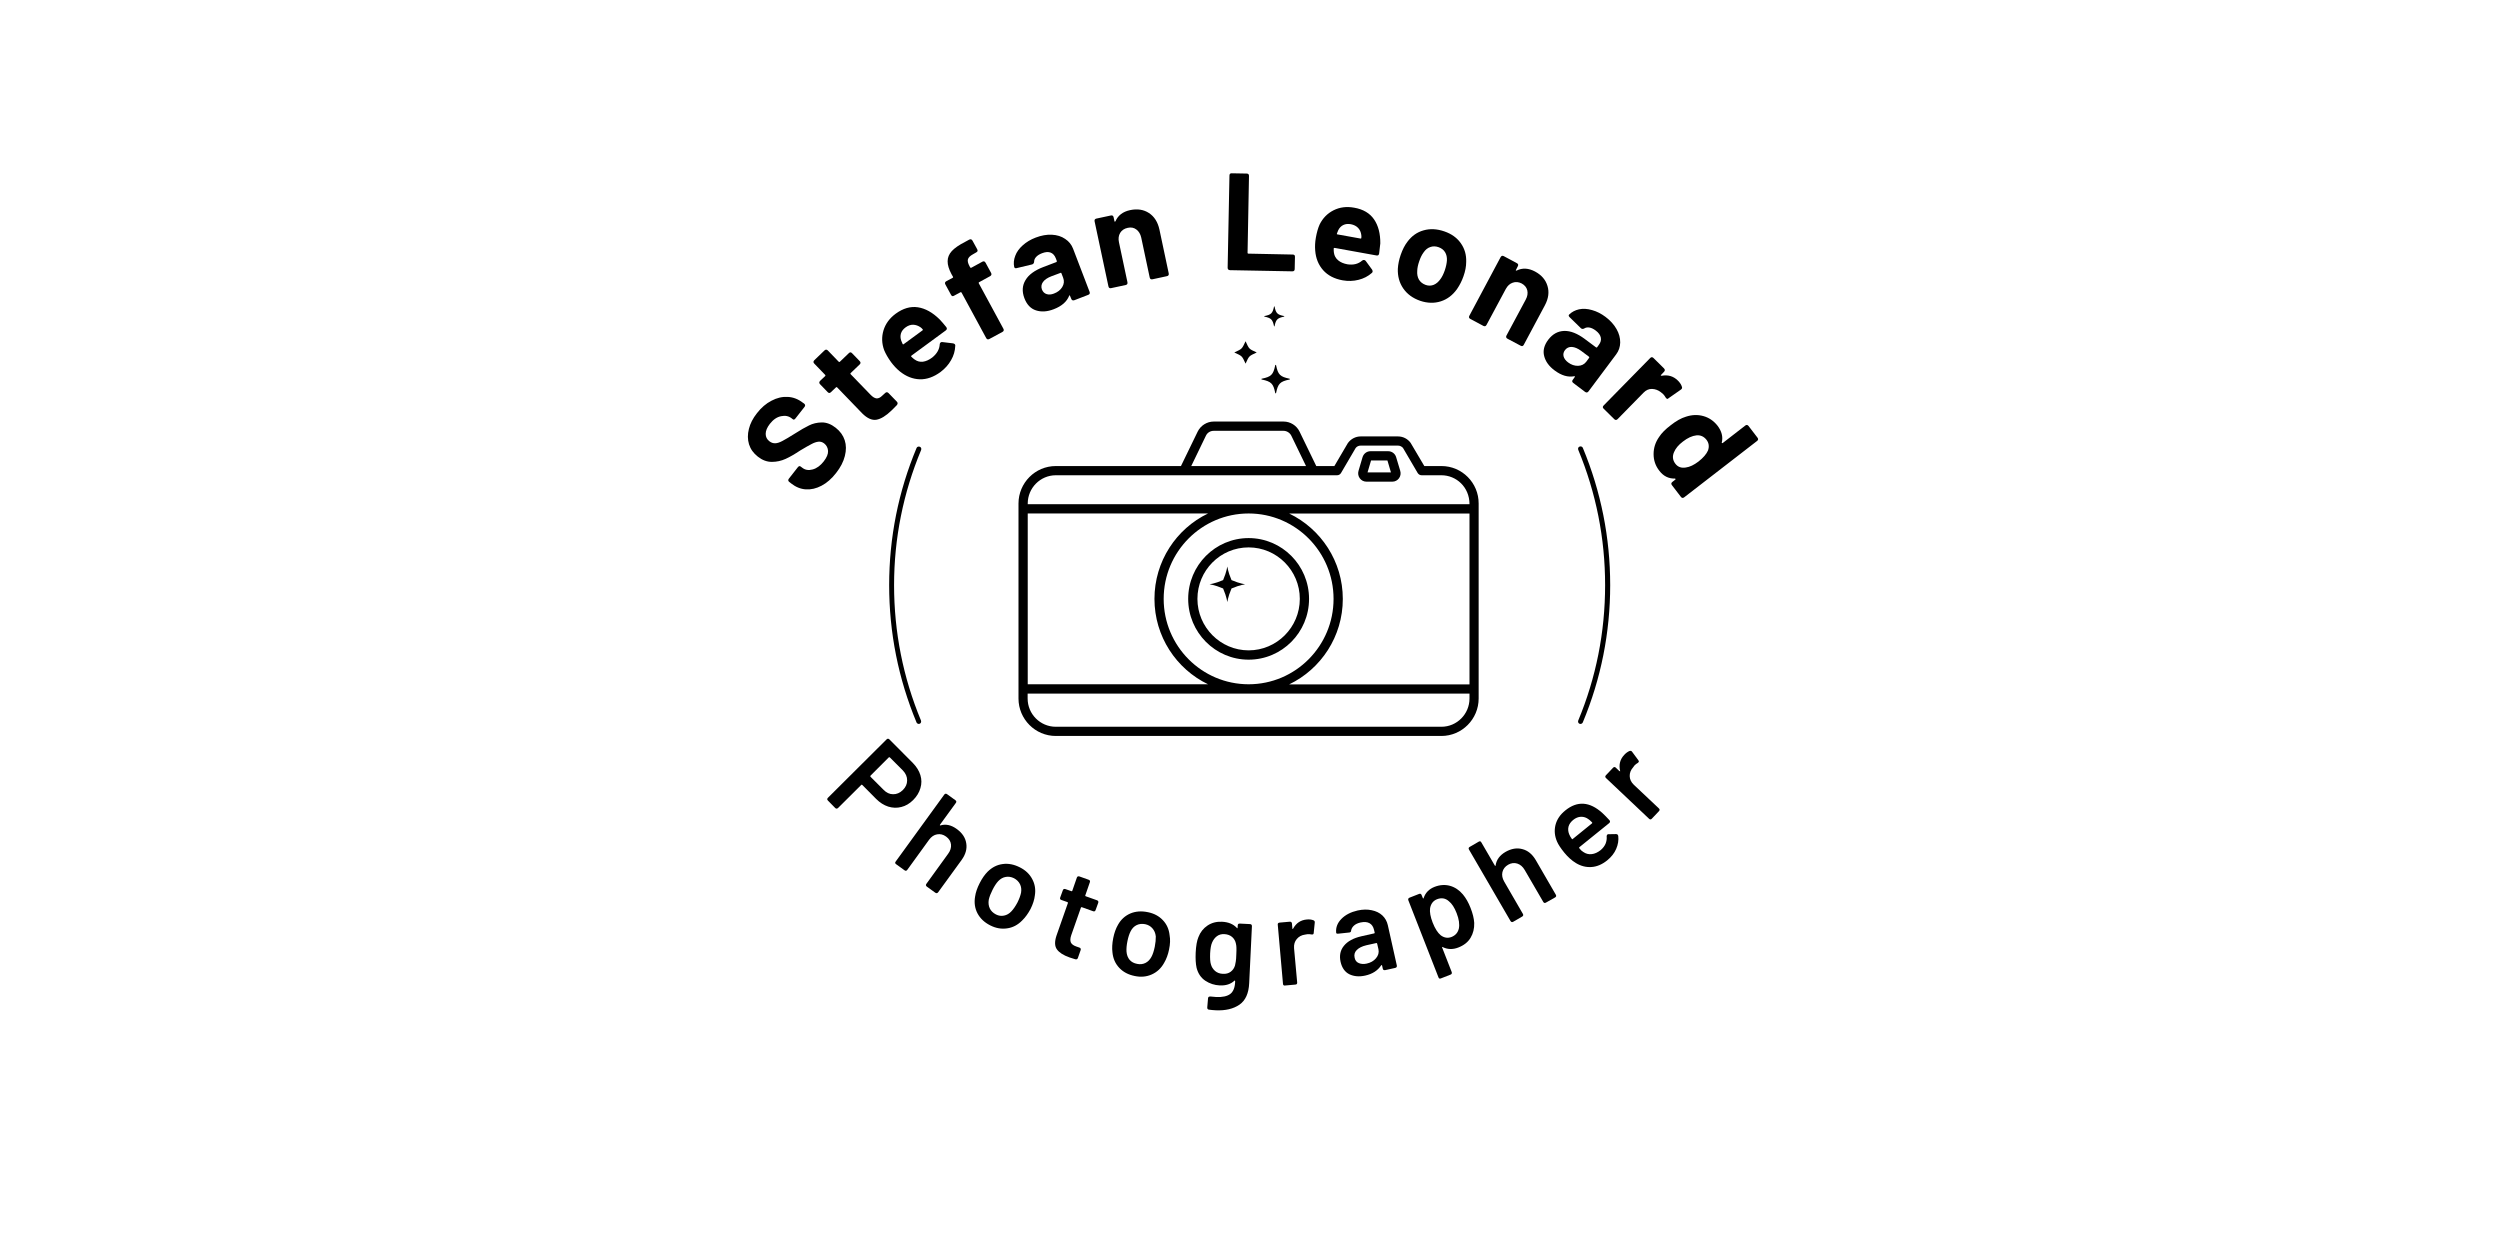 <?xml version="1.0" encoding="UTF-8"?><svg xmlns="http://www.w3.org/2000/svg" xmlns:xlink="http://www.w3.org/1999/xlink" contentScriptType="text/ecmascript" width="300" zoomAndPan="magnify" contentStyleType="text/css" viewBox="0 0 300 150" height="150" preserveAspectRatio="xMidYMid meet" version="1.0"><defs><g><g id="glyph-0-0"/><g id="glyph-0-1"><path d="M 3.156 -3.812 C 2.625 -3.125 2.039 -2.613 1.406 -2.281 C 0.77 -1.945 0.141 -1.801 -0.484 -1.844 C -1.109 -1.883 -1.695 -2.125 -2.25 -2.562 L -2.469 -2.734 C -2.613 -2.848 -2.629 -2.977 -2.516 -3.125 L -1.438 -4.5 C -1.32 -4.645 -1.207 -4.672 -1.094 -4.578 L -0.906 -4.438 C -0.562 -4.164 -0.145 -4.098 0.344 -4.234 C 0.832 -4.367 1.273 -4.691 1.672 -5.203 C 2.035 -5.672 2.207 -6.086 2.188 -6.453 C 2.164 -6.828 2.008 -7.129 1.719 -7.359 C 1.5 -7.523 1.266 -7.594 1.016 -7.562 C 0.766 -7.531 0.492 -7.438 0.203 -7.281 C -0.086 -7.133 -0.535 -6.879 -1.141 -6.516 C -1.797 -6.078 -2.383 -5.738 -2.906 -5.5 C -3.438 -5.258 -3.988 -5.141 -4.562 -5.141 C -5.145 -5.141 -5.703 -5.348 -6.234 -5.766 C -6.766 -6.18 -7.117 -6.676 -7.297 -7.25 C -7.473 -7.832 -7.477 -8.445 -7.312 -9.094 C -7.156 -9.738 -6.832 -10.367 -6.344 -10.984 C -5.832 -11.648 -5.25 -12.148 -4.594 -12.484 C -3.945 -12.828 -3.297 -12.977 -2.641 -12.938 C -1.992 -12.906 -1.391 -12.672 -0.828 -12.234 L -0.688 -12.141 C -0.539 -12.016 -0.523 -11.879 -0.641 -11.734 L -1.719 -10.359 C -1.832 -10.211 -1.938 -10.176 -2.031 -10.25 L -2.172 -10.359 C -2.523 -10.641 -2.945 -10.727 -3.438 -10.625 C -3.938 -10.531 -4.391 -10.223 -4.797 -9.703 C -5.129 -9.273 -5.297 -8.875 -5.297 -8.5 C -5.297 -8.133 -5.145 -7.836 -4.844 -7.609 C -4.625 -7.441 -4.391 -7.363 -4.141 -7.375 C -3.898 -7.383 -3.613 -7.477 -3.281 -7.656 C -2.945 -7.832 -2.461 -8.117 -1.828 -8.516 C -1.129 -8.961 -0.551 -9.297 -0.094 -9.516 C 0.352 -9.742 0.859 -9.863 1.422 -9.875 C 1.992 -9.883 2.555 -9.672 3.109 -9.234 C 3.641 -8.816 4 -8.316 4.188 -7.734 C 4.375 -7.16 4.379 -6.531 4.203 -5.844 C 4.035 -5.164 3.688 -4.488 3.156 -3.812 Z M 3.156 -3.812 "/></g><g id="glyph-1-0"/><g id="glyph-1-1"><path d="M -0.672 -8.984 C -0.547 -8.848 -0.547 -8.719 -0.672 -8.594 L -1.766 -7.547 C -1.805 -7.504 -1.805 -7.461 -1.766 -7.422 L 0.625 -4.953 C 0.875 -4.691 1.109 -4.547 1.328 -4.516 C 1.555 -4.492 1.789 -4.602 2.031 -4.844 L 2.375 -5.156 C 2.508 -5.289 2.645 -5.289 2.781 -5.156 L 3.781 -4.125 C 3.906 -4 3.906 -3.859 3.781 -3.703 C 3.488 -3.41 3.273 -3.195 3.141 -3.062 C 2.473 -2.414 1.867 -2.047 1.328 -1.953 C 0.797 -1.867 0.234 -2.117 -0.359 -2.703 L -3.391 -5.844 C -3.43 -5.883 -3.473 -5.883 -3.516 -5.844 L -4.125 -5.266 C -4.258 -5.129 -4.391 -5.129 -4.516 -5.266 L -5.438 -6.219 C -5.562 -6.352 -5.555 -6.488 -5.422 -6.625 L -4.812 -7.203 C -4.77 -7.242 -4.773 -7.289 -4.828 -7.344 L -6.125 -8.688 C -6.258 -8.82 -6.258 -8.957 -6.125 -9.094 L -4.906 -10.266 C -4.77 -10.398 -4.633 -10.398 -4.5 -10.266 L -3.203 -8.922 C -3.148 -8.867 -3.102 -8.863 -3.062 -8.906 L -1.969 -9.953 C -1.844 -10.078 -1.719 -10.07 -1.594 -9.938 Z M -0.672 -8.984 "/></g><g id="glyph-2-0"/><g id="glyph-2-1"><path d="M 2.922 -4.438 C 3.492 -4.895 3.797 -5.43 3.828 -6.047 C 3.836 -6.141 3.875 -6.207 3.938 -6.25 C 3.988 -6.289 4.051 -6.305 4.125 -6.297 L 5.422 -6.141 C 5.523 -6.117 5.598 -6.082 5.641 -6.031 C 5.691 -5.969 5.707 -5.898 5.688 -5.828 C 5.664 -5.234 5.5 -4.664 5.188 -4.125 C 4.883 -3.582 4.461 -3.109 3.922 -2.703 C 3.098 -2.098 2.266 -1.805 1.422 -1.828 C 0.578 -1.859 -0.211 -2.172 -0.953 -2.766 C -1.336 -3.078 -1.691 -3.453 -2.016 -3.891 C -2.391 -4.41 -2.664 -4.891 -2.844 -5.328 C -3.133 -6.117 -3.16 -6.91 -2.922 -7.703 C -2.68 -8.492 -2.191 -9.16 -1.453 -9.703 C -0.566 -10.348 0.316 -10.602 1.203 -10.469 C 2.098 -10.332 2.969 -9.848 3.812 -9.016 C 4.062 -8.754 4.328 -8.445 4.609 -8.094 C 4.723 -7.938 4.703 -7.801 4.547 -7.688 L 0.438 -4.672 C 0.383 -4.629 0.375 -4.586 0.406 -4.547 C 0.582 -4.379 0.719 -4.266 0.812 -4.203 C 1.113 -3.984 1.445 -3.895 1.812 -3.938 C 2.176 -3.988 2.547 -4.156 2.922 -4.438 Z M -0.266 -8.062 C -0.555 -7.852 -0.742 -7.609 -0.828 -7.328 C -0.91 -7.047 -0.898 -6.758 -0.797 -6.469 C -0.711 -6.258 -0.656 -6.125 -0.625 -6.062 C -0.602 -6.008 -0.566 -6 -0.516 -6.031 L 1.766 -7.703 C 1.805 -7.734 1.816 -7.766 1.797 -7.797 C 1.723 -7.898 1.633 -7.988 1.531 -8.062 C 1.25 -8.258 0.953 -8.363 0.641 -8.375 C 0.336 -8.383 0.035 -8.281 -0.266 -8.062 Z M -0.266 -8.062 "/></g><g id="glyph-3-0"/><g id="glyph-3-1"><path d="M 0.875 -10.203 C 1.039 -10.297 1.172 -10.258 1.266 -10.094 L 1.938 -8.859 C 2.02 -8.691 1.977 -8.562 1.812 -8.469 L 0.5 -7.75 C 0.438 -7.719 0.422 -7.676 0.453 -7.625 L 3.406 -2.172 C 3.5 -2.004 3.461 -1.875 3.297 -1.781 L 1.734 -0.938 C 1.566 -0.844 1.438 -0.879 1.344 -1.047 L -1.609 -6.5 C -1.641 -6.551 -1.68 -6.566 -1.734 -6.547 L -2.516 -6.125 C -2.672 -6.031 -2.789 -6.066 -2.875 -6.234 L -3.547 -7.469 C -3.641 -7.633 -3.609 -7.766 -3.453 -7.859 L -2.672 -8.281 C -2.617 -8.301 -2.609 -8.344 -2.641 -8.406 L -2.812 -8.703 C -3.133 -9.305 -3.289 -9.828 -3.281 -10.266 C -3.281 -10.711 -3.113 -11.117 -2.781 -11.484 C -2.445 -11.848 -1.91 -12.219 -1.172 -12.594 L -0.688 -12.859 C -0.52 -12.941 -0.391 -12.898 -0.297 -12.734 L 0.266 -11.703 C 0.359 -11.535 0.32 -11.41 0.156 -11.328 L -0.25 -11.094 C -0.594 -10.906 -0.789 -10.707 -0.844 -10.5 C -0.906 -10.301 -0.844 -10.023 -0.656 -9.672 L -0.578 -9.531 C -0.547 -9.469 -0.5 -9.453 -0.438 -9.484 Z M 0.875 -10.203 "/></g><g id="glyph-4-0"/><g id="glyph-4-1"><path d="M 0.922 -9.625 C 1.598 -9.883 2.242 -10 2.859 -9.969 C 3.484 -9.938 4.016 -9.77 4.453 -9.469 C 4.898 -9.176 5.219 -8.785 5.406 -8.297 L 7.391 -3.109 C 7.453 -2.93 7.395 -2.812 7.219 -2.75 L 5.562 -2.109 C 5.375 -2.047 5.25 -2.102 5.188 -2.281 L 5.031 -2.656 C 5.02 -2.695 5.004 -2.711 4.984 -2.703 C 4.973 -2.703 4.957 -2.68 4.938 -2.641 C 4.656 -1.93 4.039 -1.395 3.094 -1.031 C 2.312 -0.727 1.598 -0.68 0.953 -0.891 C 0.316 -1.098 -0.145 -1.586 -0.438 -2.359 C -0.738 -3.16 -0.691 -3.883 -0.297 -4.531 C 0.086 -5.176 0.801 -5.695 1.844 -6.094 L 3.406 -6.688 C 3.457 -6.719 3.473 -6.766 3.453 -6.828 L 3.328 -7.156 C 3.191 -7.5 2.984 -7.723 2.703 -7.828 C 2.43 -7.93 2.094 -7.906 1.688 -7.75 C 1.383 -7.633 1.148 -7.488 0.984 -7.312 C 0.816 -7.133 0.734 -6.941 0.734 -6.734 C 0.723 -6.566 0.645 -6.457 0.5 -6.406 L -1.328 -5.969 C -1.398 -5.945 -1.469 -5.941 -1.531 -5.953 C -1.594 -5.973 -1.633 -6.02 -1.656 -6.094 C -1.75 -6.531 -1.707 -6.977 -1.531 -7.438 C -1.363 -7.895 -1.062 -8.316 -0.625 -8.703 C -0.195 -9.086 0.316 -9.395 0.922 -9.625 Z M 3.109 -2.906 C 3.555 -3.07 3.891 -3.332 4.109 -3.688 C 4.328 -4.051 4.363 -4.422 4.219 -4.797 L 4.016 -5.328 C 3.992 -5.398 3.957 -5.422 3.906 -5.391 L 2.812 -4.984 C 2.344 -4.805 2.004 -4.578 1.797 -4.297 C 1.598 -4.016 1.555 -3.711 1.672 -3.391 C 1.785 -3.109 1.973 -2.926 2.234 -2.844 C 2.492 -2.758 2.785 -2.781 3.109 -2.906 Z M 3.109 -2.906 "/></g><g id="glyph-5-0"/><g id="glyph-5-1"><path d="M 3.375 -9.594 C 4.25 -9.781 5.004 -9.664 5.641 -9.25 C 6.285 -8.832 6.707 -8.164 6.906 -7.25 L 8.016 -2.016 C 8.055 -1.828 7.988 -1.711 7.812 -1.672 L 6.078 -1.297 C 5.891 -1.254 5.773 -1.328 5.734 -1.516 L 4.719 -6.297 C 4.625 -6.723 4.43 -7.047 4.141 -7.266 C 3.848 -7.492 3.5 -7.562 3.094 -7.469 C 2.688 -7.383 2.383 -7.18 2.188 -6.859 C 2 -6.535 1.953 -6.16 2.047 -5.734 L 3.062 -0.953 C 3.102 -0.766 3.035 -0.648 2.859 -0.609 L 1.109 -0.234 C 0.93 -0.191 0.82 -0.266 0.781 -0.453 L -0.875 -8.234 C -0.914 -8.422 -0.848 -8.535 -0.672 -8.578 L 1.078 -8.953 C 1.254 -8.992 1.363 -8.922 1.406 -8.734 L 1.5 -8.297 C 1.508 -8.242 1.523 -8.211 1.547 -8.203 C 1.566 -8.203 1.594 -8.219 1.625 -8.25 C 1.926 -8.957 2.508 -9.406 3.375 -9.594 Z M 3.375 -9.594 "/></g><g id="glyph-6-0"/><g id="glyph-6-1"><path d="M 1.297 0.031 C 1.109 0.02 1.016 -0.078 1.016 -0.266 L 1.234 -11.328 C 1.234 -11.516 1.328 -11.602 1.516 -11.594 L 3.297 -11.562 C 3.484 -11.562 3.578 -11.469 3.578 -11.281 L 3.406 -2.047 C 3.406 -1.984 3.438 -1.953 3.5 -1.953 L 8.828 -1.844 C 9.016 -1.844 9.102 -1.75 9.094 -1.562 L 9.062 -0.109 C 9.062 0.078 8.969 0.172 8.781 0.172 Z M 1.297 0.031 "/></g><g id="glyph-7-0"/><g id="glyph-7-1"><path d="M 5.234 -0.938 C 5.953 -0.832 6.539 -0.984 7 -1.391 C 7.094 -1.453 7.176 -1.473 7.25 -1.453 C 7.312 -1.441 7.367 -1.406 7.422 -1.344 L 8.188 -0.297 C 8.238 -0.203 8.258 -0.125 8.25 -0.062 C 8.238 0.008 8.203 0.066 8.141 0.109 C 7.691 0.504 7.164 0.773 6.562 0.922 C 5.957 1.078 5.32 1.098 4.656 0.984 C 3.656 0.805 2.875 0.398 2.312 -0.234 C 1.75 -0.867 1.43 -1.656 1.359 -2.594 C 1.316 -3.082 1.344 -3.598 1.438 -4.141 C 1.551 -4.773 1.703 -5.301 1.891 -5.719 C 2.266 -6.477 2.82 -7.047 3.562 -7.422 C 4.312 -7.797 5.133 -7.898 6.031 -7.734 C 7.113 -7.547 7.91 -7.078 8.422 -6.328 C 8.93 -5.586 9.18 -4.629 9.172 -3.453 C 9.141 -3.086 9.094 -2.68 9.031 -2.234 C 9 -2.047 8.895 -1.969 8.719 -2 L 3.703 -2.906 C 3.629 -2.914 3.586 -2.895 3.578 -2.844 C 3.578 -2.602 3.586 -2.426 3.609 -2.312 C 3.66 -1.957 3.828 -1.66 4.109 -1.422 C 4.398 -1.18 4.773 -1.02 5.234 -0.938 Z M 5.641 -5.75 C 5.297 -5.812 4.992 -5.781 4.734 -5.656 C 4.473 -5.531 4.27 -5.32 4.125 -5.031 C 4.039 -4.832 3.988 -4.703 3.969 -4.641 C 3.938 -4.578 3.953 -4.539 4.016 -4.531 L 6.797 -4.031 C 6.848 -4.02 6.879 -4.035 6.891 -4.078 C 6.91 -4.203 6.91 -4.328 6.891 -4.453 C 6.848 -4.797 6.723 -5.078 6.516 -5.297 C 6.305 -5.523 6.016 -5.676 5.641 -5.75 Z M 5.641 -5.75 "/></g><g id="glyph-8-0"/><g id="glyph-8-1"><path d="M 4.359 1.672 C 3.461 1.359 2.781 0.859 2.312 0.172 C 1.852 -0.504 1.641 -1.285 1.672 -2.172 C 1.703 -2.711 1.816 -3.27 2.016 -3.844 C 2.234 -4.477 2.504 -5.004 2.828 -5.422 C 3.336 -6.109 3.977 -6.562 4.75 -6.781 C 5.531 -7.008 6.367 -6.969 7.266 -6.656 C 8.117 -6.363 8.773 -5.891 9.234 -5.234 C 9.691 -4.586 9.906 -3.844 9.875 -3 C 9.875 -2.457 9.766 -1.879 9.547 -1.266 C 9.359 -0.723 9.102 -0.219 8.781 0.25 C 8.258 0.988 7.609 1.484 6.828 1.734 C 6.047 1.984 5.223 1.961 4.359 1.672 Z M 5.016 -0.234 C 5.348 -0.117 5.672 -0.125 5.984 -0.25 C 6.297 -0.383 6.566 -0.617 6.797 -0.953 C 6.984 -1.203 7.156 -1.551 7.312 -2 C 7.457 -2.438 7.539 -2.828 7.562 -3.172 C 7.582 -3.555 7.508 -3.883 7.344 -4.156 C 7.176 -4.438 6.914 -4.641 6.562 -4.766 C 6.207 -4.891 5.875 -4.895 5.562 -4.781 C 5.25 -4.676 4.984 -4.461 4.766 -4.141 C 4.555 -3.859 4.379 -3.5 4.234 -3.062 C 4.086 -2.633 4.008 -2.254 4 -1.922 C 3.969 -1.523 4.035 -1.176 4.203 -0.875 C 4.379 -0.582 4.648 -0.367 5.016 -0.234 Z M 5.016 -0.234 "/></g><g id="glyph-9-0"/><g id="glyph-9-1"><path d="M 8.766 -5.156 C 9.547 -4.738 10.047 -4.16 10.266 -3.422 C 10.492 -2.691 10.391 -1.914 9.953 -1.094 L 7.422 3.641 C 7.336 3.805 7.211 3.844 7.047 3.75 L 5.484 2.922 C 5.305 2.828 5.258 2.695 5.344 2.531 L 7.656 -1.781 C 7.863 -2.164 7.926 -2.535 7.844 -2.891 C 7.758 -3.242 7.535 -3.52 7.172 -3.719 C 6.805 -3.906 6.445 -3.938 6.094 -3.812 C 5.75 -3.695 5.473 -3.445 5.266 -3.062 L 2.953 1.25 C 2.867 1.414 2.742 1.457 2.578 1.375 L 1 0.531 C 0.844 0.445 0.805 0.32 0.891 0.156 L 4.641 -6.875 C 4.734 -7.039 4.859 -7.082 5.016 -7 L 6.594 -6.156 C 6.758 -6.07 6.797 -5.945 6.703 -5.781 L 6.5 -5.375 C 6.469 -5.332 6.457 -5.301 6.469 -5.281 C 6.488 -5.258 6.52 -5.254 6.562 -5.266 C 7.25 -5.609 7.984 -5.57 8.766 -5.156 Z M 8.766 -5.156 "/></g><g id="glyph-10-0"/><g id="glyph-10-1"><path d="M 8.625 -4.375 C 9.207 -3.938 9.648 -3.445 9.953 -2.906 C 10.254 -2.375 10.398 -1.836 10.391 -1.297 C 10.379 -0.766 10.219 -0.289 9.906 0.125 L 6.578 4.578 C 6.461 4.723 6.328 4.738 6.172 4.625 L 4.766 3.562 C 4.609 3.445 4.586 3.316 4.703 3.172 L 4.938 2.844 C 4.969 2.812 4.973 2.785 4.953 2.766 C 4.941 2.754 4.914 2.75 4.875 2.75 C 4.125 2.895 3.344 2.664 2.531 2.062 C 1.852 1.562 1.43 0.984 1.266 0.328 C 1.098 -0.316 1.258 -0.969 1.75 -1.625 C 2.27 -2.312 2.91 -2.664 3.672 -2.688 C 4.43 -2.707 5.254 -2.383 6.141 -1.719 L 7.484 -0.719 C 7.535 -0.676 7.582 -0.68 7.625 -0.734 L 7.828 -1.016 C 8.047 -1.305 8.125 -1.598 8.062 -1.891 C 8 -2.191 7.797 -2.473 7.453 -2.734 C 7.191 -2.93 6.941 -3.051 6.703 -3.094 C 6.461 -3.133 6.254 -3.098 6.078 -2.984 C 5.922 -2.898 5.785 -2.91 5.672 -3.016 L 4.344 -4.312 C 4.281 -4.375 4.238 -4.43 4.219 -4.484 C 4.195 -4.547 4.211 -4.602 4.266 -4.656 C 4.586 -4.969 4.984 -5.176 5.453 -5.281 C 5.93 -5.383 6.453 -5.352 7.016 -5.188 C 7.578 -5.031 8.113 -4.758 8.625 -4.375 Z M 4.141 1.094 C 4.516 1.375 4.91 1.508 5.328 1.5 C 5.742 1.488 6.07 1.328 6.312 1.016 L 6.656 0.547 C 6.695 0.492 6.691 0.445 6.641 0.406 L 5.703 -0.297 C 5.305 -0.586 4.938 -0.742 4.594 -0.766 C 4.25 -0.785 3.973 -0.66 3.766 -0.391 C 3.586 -0.148 3.531 0.098 3.594 0.359 C 3.664 0.629 3.848 0.875 4.141 1.094 Z M 4.141 1.094 "/></g><g id="glyph-11-0"/><g id="glyph-11-1"><path d="M 9.703 -2.594 C 9.961 -2.344 10.129 -2.086 10.203 -1.828 C 10.254 -1.691 10.207 -1.578 10.062 -1.484 L 8.609 -0.469 C 8.547 -0.395 8.484 -0.367 8.422 -0.391 C 8.359 -0.41 8.301 -0.461 8.25 -0.547 C 8.156 -0.711 8.055 -0.848 7.953 -0.953 C 7.898 -1.004 7.805 -1.082 7.672 -1.188 C 7.348 -1.438 6.992 -1.566 6.609 -1.578 C 6.234 -1.586 5.895 -1.438 5.594 -1.125 L 2.484 2.047 C 2.348 2.18 2.211 2.18 2.078 2.047 L 0.812 0.797 C 0.676 0.672 0.676 0.539 0.812 0.406 L 6.391 -5.281 C 6.516 -5.414 6.645 -5.422 6.781 -5.297 L 8.047 -4.047 C 8.18 -3.91 8.188 -3.773 8.062 -3.641 L 7.703 -3.266 C 7.672 -3.234 7.656 -3.207 7.656 -3.188 C 7.664 -3.176 7.703 -3.164 7.766 -3.156 C 8.523 -3.301 9.172 -3.113 9.703 -2.594 Z M 9.703 -2.594 "/></g><g id="glyph-12-0"/><g id="glyph-12-1"><path d="M 12.656 -2.172 C 12.801 -2.285 12.93 -2.27 13.047 -2.125 L 14.125 -0.719 C 14.238 -0.57 14.223 -0.441 14.078 -0.328 L 5.328 6.438 C 5.18 6.551 5.051 6.535 4.938 6.391 L 3.859 4.984 C 3.742 4.836 3.758 4.707 3.906 4.594 L 4.266 4.312 C 4.297 4.289 4.301 4.266 4.281 4.234 C 4.27 4.203 4.25 4.188 4.219 4.188 C 3.457 4.207 2.832 3.895 2.344 3.25 C 1.883 2.664 1.656 2 1.656 1.25 C 1.656 0.508 1.875 -0.172 2.312 -0.797 C 2.613 -1.266 3.082 -1.738 3.719 -2.219 C 4.363 -2.727 4.969 -3.066 5.531 -3.234 C 6.25 -3.473 6.945 -3.5 7.625 -3.312 C 8.301 -3.125 8.867 -2.738 9.328 -2.156 C 9.828 -1.5 10 -0.832 9.844 -0.156 C 9.82 -0.125 9.828 -0.098 9.859 -0.078 C 9.891 -0.055 9.922 -0.055 9.953 -0.078 Z M 5.531 2.859 C 6 2.797 6.504 2.555 7.047 2.141 C 7.617 1.691 8 1.25 8.188 0.812 C 8.352 0.332 8.289 -0.094 8 -0.469 C 7.688 -0.863 7.289 -1.039 6.812 -1 C 6.289 -0.945 5.742 -0.695 5.172 -0.25 C 4.648 0.145 4.297 0.566 4.109 1.016 C 3.891 1.516 3.941 1.977 4.266 2.406 C 4.566 2.801 4.988 2.953 5.531 2.859 Z M 5.531 2.859 "/></g><g id="glyph-13-0"/><g id="glyph-13-1"><path d="M 11.078 -3.625 C 11.516 -3.176 11.812 -2.691 11.969 -2.172 C 12.125 -1.66 12.125 -1.145 11.969 -0.625 C 11.82 -0.102 11.531 0.375 11.094 0.812 C 10.664 1.238 10.191 1.516 9.672 1.641 C 9.16 1.773 8.641 1.758 8.109 1.594 C 7.586 1.426 7.102 1.117 6.656 0.672 L 5 -1 C 4.957 -1.051 4.914 -1.055 4.875 -1.016 L 2.094 1.75 C 1.977 1.863 1.863 1.867 1.75 1.766 L 0.875 0.875 C 0.758 0.758 0.758 0.645 0.875 0.531 L 7.906 -6.469 C 8.02 -6.582 8.133 -6.582 8.25 -6.469 Z M 7.531 -0.438 C 7.883 -0.07 8.27 0.109 8.688 0.109 C 9.113 0.117 9.504 -0.047 9.859 -0.391 C 10.203 -0.734 10.375 -1.117 10.375 -1.547 C 10.383 -1.984 10.211 -2.383 9.859 -2.75 L 8.312 -4.297 C 8.27 -4.348 8.223 -4.352 8.172 -4.312 L 5.984 -2.125 C 5.941 -2.082 5.941 -2.035 5.984 -1.984 Z M 7.531 -0.438 "/></g><g id="glyph-14-0"/><g id="glyph-14-1"><path d="M 8.219 -3.547 C 8.875 -3.078 9.254 -2.508 9.359 -1.844 C 9.473 -1.176 9.289 -0.508 8.812 0.156 L 5.984 4.047 C 5.891 4.172 5.773 4.188 5.641 4.094 L 4.641 3.375 C 4.504 3.27 4.484 3.156 4.578 3.031 L 7.188 -0.578 C 7.457 -0.941 7.57 -1.312 7.531 -1.688 C 7.488 -2.07 7.289 -2.391 6.938 -2.641 C 6.594 -2.891 6.234 -2.977 5.859 -2.906 C 5.492 -2.844 5.176 -2.629 4.906 -2.266 L 2.281 1.359 C 2.188 1.484 2.078 1.5 1.953 1.406 L 0.938 0.672 C 0.812 0.586 0.797 0.484 0.891 0.359 L 6.719 -7.672 C 6.812 -7.797 6.922 -7.816 7.047 -7.734 L 8.062 -7 C 8.188 -6.906 8.203 -6.797 8.109 -6.672 L 6.219 -4.078 C 6.195 -4.047 6.191 -4.016 6.203 -3.984 C 6.211 -3.961 6.238 -3.961 6.281 -3.984 C 6.926 -4.172 7.57 -4.023 8.219 -3.547 Z M 8.219 -3.547 "/></g><g id="glyph-15-0"/><g id="glyph-15-1"><path d="M 3.641 2 C 2.941 1.645 2.43 1.16 2.109 0.547 C 1.797 -0.055 1.703 -0.723 1.828 -1.453 C 1.898 -1.953 2.082 -2.488 2.375 -3.062 C 2.664 -3.633 2.988 -4.098 3.344 -4.453 C 3.875 -4.973 4.473 -5.273 5.141 -5.359 C 5.816 -5.453 6.508 -5.316 7.219 -4.953 C 7.883 -4.617 8.375 -4.148 8.688 -3.547 C 9.008 -2.953 9.113 -2.301 9 -1.594 C 8.945 -1.094 8.773 -0.551 8.484 0.031 C 8.191 0.582 7.852 1.047 7.469 1.422 C 6.945 1.953 6.348 2.266 5.672 2.359 C 4.992 2.461 4.316 2.344 3.641 2 Z M 4.328 0.688 C 4.648 0.852 4.973 0.898 5.297 0.828 C 5.629 0.766 5.926 0.594 6.188 0.312 C 6.426 0.062 6.664 -0.285 6.906 -0.734 C 7.125 -1.172 7.27 -1.566 7.344 -1.922 C 7.406 -2.305 7.363 -2.645 7.219 -2.938 C 7.07 -3.238 6.832 -3.477 6.5 -3.656 C 6.164 -3.82 5.832 -3.875 5.5 -3.812 C 5.176 -3.758 4.879 -3.594 4.609 -3.312 C 4.367 -3.051 4.141 -2.703 3.922 -2.266 C 3.703 -1.836 3.551 -1.441 3.469 -1.078 C 3.406 -0.691 3.445 -0.344 3.594 -0.031 C 3.738 0.27 3.984 0.508 4.328 0.688 Z M 4.328 0.688 "/></g><g id="glyph-16-0"/><g id="glyph-16-1"><path d="M 6.781 -4.422 C 6.727 -4.273 6.629 -4.227 6.484 -4.281 L 5.125 -4.766 C 5.07 -4.785 5.035 -4.766 5.016 -4.703 L 3.859 -1.406 C 3.734 -1.039 3.719 -0.75 3.812 -0.531 C 3.914 -0.32 4.133 -0.16 4.469 -0.047 L 4.828 0.078 C 4.984 0.129 5.035 0.234 4.984 0.391 L 4.656 1.328 C 4.602 1.473 4.5 1.523 4.344 1.484 L 3.656 1.266 C 2.914 1.004 2.41 0.68 2.141 0.297 C 1.867 -0.078 1.848 -0.617 2.078 -1.328 L 3.453 -5.25 C 3.473 -5.312 3.457 -5.352 3.406 -5.375 L 2.688 -5.625 C 2.531 -5.676 2.477 -5.773 2.531 -5.922 L 2.844 -6.781 C 2.895 -6.938 3 -6.988 3.156 -6.938 L 3.875 -6.688 C 3.926 -6.664 3.961 -6.68 3.984 -6.734 L 4.531 -8.312 C 4.582 -8.457 4.688 -8.504 4.844 -8.453 L 5.938 -8.062 C 6.094 -8.008 6.145 -7.91 6.094 -7.766 L 5.547 -6.188 C 5.523 -6.133 5.539 -6.098 5.594 -6.078 L 6.953 -5.594 C 7.098 -5.539 7.145 -5.438 7.094 -5.281 Z M 6.781 -4.422 "/></g><g id="glyph-17-0"/><g id="glyph-17-1"><path d="M 4.047 0.953 C 3.273 0.797 2.656 0.469 2.188 -0.031 C 1.719 -0.531 1.445 -1.148 1.375 -1.891 C 1.312 -2.391 1.344 -2.957 1.469 -3.594 C 1.594 -4.219 1.785 -4.754 2.047 -5.203 C 2.398 -5.828 2.891 -6.273 3.516 -6.547 C 4.148 -6.816 4.859 -6.867 5.641 -6.703 C 6.367 -6.555 6.961 -6.238 7.422 -5.75 C 7.891 -5.258 8.16 -4.656 8.234 -3.938 C 8.328 -3.445 8.305 -2.879 8.172 -2.234 C 8.047 -1.617 7.848 -1.082 7.578 -0.625 C 7.223 0.02 6.727 0.484 6.094 0.766 C 5.469 1.047 4.785 1.109 4.047 0.953 Z M 4.344 -0.5 C 4.695 -0.426 5.023 -0.461 5.328 -0.609 C 5.629 -0.754 5.875 -1.004 6.062 -1.359 C 6.219 -1.648 6.348 -2.047 6.453 -2.547 C 6.547 -3.023 6.586 -3.441 6.578 -3.797 C 6.535 -4.191 6.398 -4.516 6.172 -4.766 C 5.953 -5.023 5.66 -5.191 5.297 -5.266 C 4.922 -5.336 4.582 -5.301 4.281 -5.156 C 3.977 -5.008 3.738 -4.766 3.562 -4.422 C 3.395 -4.098 3.266 -3.695 3.172 -3.219 C 3.078 -2.75 3.039 -2.336 3.062 -1.984 C 3.094 -1.578 3.219 -1.242 3.438 -0.984 C 3.656 -0.734 3.957 -0.57 4.344 -0.5 Z M 4.344 -0.5 "/></g><g id="glyph-18-0"/><g id="glyph-18-1"><path d="M 5.906 -7.062 C 5.906 -7.219 5.984 -7.297 6.141 -7.297 L 7.391 -7.234 C 7.535 -7.223 7.609 -7.141 7.609 -6.984 L 7.281 -0.156 C 7.227 1.07 6.836 1.938 6.109 2.438 C 5.379 2.938 4.438 3.16 3.281 3.109 C 3.008 3.098 2.727 3.07 2.438 3.031 C 2.301 3.008 2.238 2.914 2.25 2.75 L 2.344 1.656 C 2.352 1.582 2.379 1.531 2.422 1.5 C 2.473 1.469 2.539 1.453 2.625 1.453 C 2.957 1.484 3.191 1.504 3.328 1.516 C 4.078 1.547 4.633 1.426 5 1.156 C 5.363 0.883 5.562 0.406 5.594 -0.281 L 5.594 -0.375 C 5.594 -0.414 5.582 -0.441 5.562 -0.453 C 5.539 -0.473 5.52 -0.469 5.5 -0.438 C 5.07 -0.031 4.488 0.156 3.75 0.125 C 3.113 0.094 2.535 -0.094 2.016 -0.438 C 1.492 -0.789 1.145 -1.305 0.969 -1.984 C 0.863 -2.461 0.828 -3.066 0.859 -3.797 C 0.898 -4.617 1.008 -5.242 1.188 -5.672 C 1.414 -6.266 1.781 -6.727 2.281 -7.062 C 2.781 -7.395 3.359 -7.547 4.016 -7.516 C 4.773 -7.484 5.367 -7.238 5.797 -6.781 C 5.816 -6.75 5.836 -6.734 5.859 -6.734 C 5.879 -6.742 5.891 -6.77 5.891 -6.812 Z M 5.578 -2.266 C 5.617 -2.422 5.648 -2.582 5.672 -2.75 C 5.703 -2.914 5.723 -3.191 5.734 -3.578 C 5.754 -3.953 5.758 -4.223 5.75 -4.391 C 5.75 -4.555 5.727 -4.723 5.688 -4.891 C 5.625 -5.211 5.473 -5.477 5.234 -5.688 C 4.992 -5.895 4.688 -6.008 4.312 -6.031 C 3.957 -6.051 3.656 -5.969 3.406 -5.781 C 3.156 -5.594 2.961 -5.336 2.828 -5.016 C 2.703 -4.742 2.625 -4.312 2.594 -3.719 C 2.57 -3.102 2.602 -2.664 2.688 -2.406 C 2.77 -2.094 2.938 -1.828 3.188 -1.609 C 3.438 -1.398 3.742 -1.285 4.109 -1.266 C 4.492 -1.242 4.812 -1.328 5.062 -1.516 C 5.312 -1.703 5.484 -1.953 5.578 -2.266 Z M 5.578 -2.266 "/></g><g id="glyph-19-0"/><g id="glyph-19-1"><path d="M 3.766 -8.031 C 4.055 -8.062 4.32 -8.031 4.562 -7.938 C 4.688 -7.883 4.738 -7.789 4.719 -7.656 L 4.594 -6.422 C 4.594 -6.336 4.566 -6.281 4.516 -6.25 C 4.473 -6.227 4.41 -6.223 4.328 -6.234 C 4.203 -6.266 4.039 -6.273 3.844 -6.266 C 3.727 -6.254 3.633 -6.238 3.562 -6.219 C 3.145 -6.164 2.812 -5.988 2.562 -5.688 C 2.312 -5.395 2.203 -5.031 2.234 -4.594 L 2.609 -0.469 C 2.617 -0.312 2.547 -0.227 2.391 -0.219 L 1.156 -0.109 C 1 -0.086 0.914 -0.156 0.906 -0.312 L 0.281 -7.391 C 0.258 -7.547 0.328 -7.633 0.484 -7.656 L 1.719 -7.766 C 1.875 -7.773 1.961 -7.703 1.984 -7.547 L 2.031 -6.969 C 2.031 -6.926 2.039 -6.898 2.062 -6.891 C 2.082 -6.879 2.102 -6.895 2.125 -6.938 C 2.488 -7.602 3.035 -7.969 3.766 -8.031 Z M 3.766 -8.031 "/></g><g id="glyph-20-0"/><g id="glyph-20-1"><path d="M 2.047 -8.344 C 2.66 -8.477 3.223 -8.488 3.734 -8.375 C 4.254 -8.27 4.68 -8.062 5.016 -7.75 C 5.348 -7.438 5.566 -7.047 5.672 -6.578 L 6.75 -1.75 C 6.781 -1.594 6.719 -1.492 6.562 -1.453 L 5.359 -1.188 C 5.191 -1.156 5.094 -1.219 5.062 -1.375 L 4.984 -1.734 C 4.973 -1.773 4.957 -1.797 4.938 -1.797 C 4.914 -1.797 4.895 -1.785 4.875 -1.766 C 4.457 -1.129 3.816 -0.719 2.953 -0.531 C 2.242 -0.375 1.613 -0.426 1.062 -0.688 C 0.52 -0.957 0.164 -1.457 0 -2.188 C -0.164 -2.938 -0.031 -3.578 0.406 -4.109 C 0.844 -4.648 1.539 -5.031 2.5 -5.25 L 4.031 -5.594 C 4.082 -5.602 4.102 -5.633 4.094 -5.688 L 4.016 -6.016 C 3.93 -6.391 3.754 -6.656 3.484 -6.812 C 3.211 -6.969 2.852 -7 2.406 -6.906 C 2.07 -6.832 1.805 -6.707 1.609 -6.531 C 1.422 -6.363 1.305 -6.164 1.266 -5.938 C 1.266 -5.801 1.195 -5.723 1.062 -5.703 L -0.266 -5.562 C -0.359 -5.551 -0.426 -5.555 -0.469 -5.578 C -0.508 -5.609 -0.531 -5.648 -0.531 -5.703 C -0.582 -6.305 -0.375 -6.848 0.094 -7.328 C 0.57 -7.816 1.223 -8.156 2.047 -8.344 Z M 3.125 -1.969 C 3.602 -2.07 3.977 -2.285 4.25 -2.609 C 4.531 -2.941 4.629 -3.301 4.547 -3.688 L 4.391 -4.359 C 4.379 -4.422 4.348 -4.445 4.297 -4.438 L 3.094 -4.172 C 2.57 -4.047 2.188 -3.852 1.938 -3.594 C 1.688 -3.344 1.602 -3.035 1.688 -2.672 C 1.75 -2.359 1.914 -2.145 2.188 -2.031 C 2.457 -1.914 2.77 -1.895 3.125 -1.969 Z M 3.125 -1.969 "/></g><g id="glyph-21-0"/><g id="glyph-21-1"><path d="M 4.812 -7.906 C 5.176 -7.469 5.484 -6.926 5.734 -6.281 C 5.992 -5.625 6.141 -5.023 6.172 -4.484 C 6.191 -3.816 6.047 -3.223 5.734 -2.703 C 5.422 -2.18 4.926 -1.789 4.25 -1.531 C 3.602 -1.281 2.988 -1.297 2.406 -1.578 C 2.383 -1.609 2.359 -1.613 2.328 -1.594 C 2.305 -1.582 2.305 -1.555 2.328 -1.516 L 3.469 1.406 C 3.52 1.562 3.473 1.664 3.328 1.719 L 2.172 2.172 C 2.023 2.234 1.926 2.188 1.875 2.031 L -1.734 -7.203 C -1.785 -7.348 -1.738 -7.453 -1.594 -7.516 L -0.438 -7.969 C -0.289 -8.02 -0.191 -7.973 -0.141 -7.828 L 0 -7.484 C 0.008 -7.441 0.031 -7.422 0.062 -7.422 C 0.094 -7.422 0.109 -7.441 0.109 -7.484 C 0.316 -8.109 0.75 -8.551 1.406 -8.812 C 2.051 -9.062 2.672 -9.102 3.266 -8.938 C 3.859 -8.77 4.375 -8.426 4.812 -7.906 Z M 4.328 -3.812 C 4.43 -4.32 4.344 -4.938 4.062 -5.656 C 3.801 -6.332 3.488 -6.812 3.125 -7.094 C 2.719 -7.457 2.242 -7.535 1.703 -7.328 C 1.242 -7.141 0.969 -6.781 0.875 -6.25 C 0.812 -5.801 0.914 -5.223 1.188 -4.516 C 1.469 -3.805 1.789 -3.301 2.156 -3 C 2.57 -2.695 3 -2.629 3.438 -2.797 C 3.914 -2.984 4.211 -3.32 4.328 -3.812 Z M 4.328 -3.812 "/></g><g id="glyph-22-0"/><g id="glyph-22-1"><path d="M 0.062 -8.953 C 0.77 -9.359 1.445 -9.473 2.094 -9.297 C 2.75 -9.129 3.285 -8.691 3.703 -7.984 L 6.109 -3.828 C 6.191 -3.691 6.164 -3.582 6.031 -3.5 L 4.953 -2.891 C 4.805 -2.797 4.691 -2.816 4.609 -2.953 L 2.375 -6.797 C 2.145 -7.191 1.848 -7.445 1.484 -7.562 C 1.117 -7.676 0.754 -7.629 0.391 -7.422 C 0.016 -7.203 -0.211 -6.906 -0.297 -6.531 C -0.379 -6.164 -0.305 -5.785 -0.078 -5.391 L 2.156 -1.531 C 2.238 -1.395 2.211 -1.285 2.078 -1.203 L 1 -0.578 C 0.863 -0.504 0.754 -0.535 0.672 -0.672 L -4.312 -9.25 C -4.383 -9.383 -4.352 -9.488 -4.219 -9.562 L -3.141 -10.188 C -3.004 -10.27 -2.898 -10.242 -2.828 -10.109 L -1.219 -7.344 C -1.195 -7.301 -1.172 -7.281 -1.141 -7.281 C -1.117 -7.281 -1.109 -7.301 -1.109 -7.344 C -1.016 -8.008 -0.625 -8.547 0.062 -8.953 Z M 0.062 -8.953 "/></g><g id="glyph-23-0"/><g id="glyph-23-1"><path d="M 2.531 -3.75 C 2.812 -3.988 3.008 -4.25 3.125 -4.531 C 3.238 -4.82 3.281 -5.113 3.25 -5.406 C 3.25 -5.5 3.281 -5.57 3.344 -5.625 C 3.383 -5.656 3.43 -5.664 3.484 -5.656 L 4.375 -5.672 C 4.469 -5.672 4.535 -5.645 4.578 -5.594 C 4.598 -5.562 4.617 -5.516 4.641 -5.453 C 4.703 -4.93 4.617 -4.41 4.391 -3.891 C 4.172 -3.379 3.812 -2.922 3.312 -2.516 C 2.695 -2.023 2.066 -1.758 1.422 -1.719 C 0.773 -1.676 0.148 -1.836 -0.453 -2.203 C -0.941 -2.504 -1.398 -2.914 -1.828 -3.438 C -2.266 -3.977 -2.555 -4.422 -2.703 -4.766 C -2.992 -5.43 -3.055 -6.098 -2.891 -6.766 C -2.723 -7.43 -2.328 -8.016 -1.703 -8.516 C -0.266 -9.68 1.211 -9.578 2.734 -8.203 C 2.973 -7.984 3.258 -7.691 3.594 -7.328 C 3.688 -7.203 3.672 -7.086 3.547 -6.984 L -0.031 -4.094 C -0.07 -4.051 -0.07 -4.008 -0.031 -3.969 C 0.133 -3.758 0.289 -3.613 0.438 -3.531 C 0.75 -3.312 1.086 -3.223 1.453 -3.266 C 1.816 -3.305 2.176 -3.469 2.531 -3.75 Z M -0.781 -7.359 C -1.07 -7.117 -1.254 -6.852 -1.328 -6.562 C -1.398 -6.27 -1.375 -5.969 -1.25 -5.656 C -1.176 -5.469 -1.07 -5.285 -0.938 -5.109 C -0.906 -5.047 -0.867 -5.035 -0.828 -5.078 L 1.484 -6.953 C 1.535 -6.984 1.539 -7.023 1.5 -7.078 C 1.289 -7.285 1.156 -7.406 1.094 -7.438 C 0.812 -7.656 0.504 -7.758 0.172 -7.75 C -0.16 -7.738 -0.477 -7.609 -0.781 -7.359 Z M -0.781 -7.359 "/></g><g id="glyph-24-0"/><g id="glyph-24-1"><path d="M -2.516 -8.5 C -2.316 -8.719 -2.102 -8.875 -1.875 -8.969 C -1.738 -9.008 -1.633 -8.973 -1.562 -8.859 L -0.812 -7.844 C -0.77 -7.77 -0.754 -7.711 -0.766 -7.672 C -0.785 -7.629 -0.828 -7.582 -0.891 -7.531 C -1.016 -7.469 -1.145 -7.367 -1.281 -7.234 C -1.352 -7.148 -1.41 -7.07 -1.453 -7 C -1.734 -6.688 -1.867 -6.336 -1.859 -5.953 C -1.848 -5.566 -1.688 -5.223 -1.375 -4.922 L 1.641 -2.078 C 1.754 -1.973 1.758 -1.863 1.656 -1.75 L 0.797 -0.844 C 0.691 -0.727 0.582 -0.723 0.469 -0.828 L -4.703 -5.719 C -4.816 -5.82 -4.82 -5.93 -4.719 -6.047 L -3.859 -6.953 C -3.754 -7.066 -3.645 -7.07 -3.531 -6.969 L -3.109 -6.562 C -3.078 -6.539 -3.047 -6.531 -3.016 -6.531 C -2.992 -6.539 -2.992 -6.566 -3.016 -6.609 C -3.18 -7.336 -3.016 -7.969 -2.516 -8.5 Z M -2.516 -8.5 "/></g></g><clipPath id="clip-0"><path d="M 122.086 50 L 177.586 50 L 177.586 88.418 L 122.086 88.418 Z M 122.086 50 " clip-rule="nonzero"/></clipPath><clipPath id="clip-1"><path d="M 151 36.668 L 155 36.668 L 155 40 L 151 40 Z M 151 36.668 " clip-rule="nonzero"/></clipPath></defs><path fill="rgb(0%, 0%, 0%)" d="M 110.258 86.871 C 110.141 86.871 110.023 86.793 109.984 86.695 C 107.801 81.449 106.699 75.914 106.699 70.219 C 106.699 64.527 107.801 58.988 109.984 53.766 C 110.043 53.609 110.219 53.551 110.379 53.609 C 110.535 53.668 110.594 53.844 110.535 54 C 108.391 59.145 107.289 64.605 107.289 70.219 C 107.289 75.836 108.371 81.293 110.516 86.457 C 110.574 86.617 110.516 86.793 110.359 86.852 C 110.34 86.852 110.301 86.871 110.258 86.871 Z M 110.258 86.871 " fill-opacity="1" fill-rule="nonzero"/><path fill="rgb(0%, 0%, 0%)" d="M 189.664 86.871 C 189.625 86.871 189.586 86.871 189.547 86.852 C 189.391 86.793 189.328 86.617 189.391 86.457 C 191.531 81.312 192.613 75.855 192.613 70.219 C 192.613 64.605 191.531 59.145 189.391 53.98 C 189.328 53.824 189.391 53.648 189.547 53.59 C 189.703 53.531 189.879 53.59 189.941 53.746 C 192.121 58.988 193.223 64.527 193.223 70.219 C 193.223 75.914 192.121 81.449 189.941 86.676 C 189.898 86.793 189.781 86.871 189.664 86.871 Z M 189.664 86.871 " fill-opacity="1" fill-rule="nonzero"/><path fill="rgb(0%, 0%, 0%)" d="M 149.836 79.16 C 153.836 79.16 157.086 75.891 157.086 71.867 C 157.086 67.84 153.836 64.57 149.836 64.57 C 145.832 64.57 142.582 67.84 142.582 71.867 C 142.582 75.891 145.832 79.16 149.836 79.16 Z M 149.836 65.688 C 153.227 65.688 155.977 68.465 155.977 71.867 C 155.977 75.277 153.215 78.043 149.836 78.043 C 146.453 78.043 143.691 75.266 143.691 71.867 C 143.691 68.453 146.441 65.688 149.836 65.688 Z M 149.836 65.688 " fill-opacity="1" fill-rule="nonzero"/><g clip-path="url(#clip-0)"><path fill="rgb(0%, 0%, 0%)" d="M 172.98 55.926 L 170.918 55.926 C 170.895 55.895 169.297 53.172 169.273 53.141 C 168.922 52.66 168.367 52.371 167.766 52.371 L 163.273 52.371 C 162.688 52.371 162.121 52.66 161.766 53.141 C 161.758 53.152 161.746 53.172 161.734 53.184 L 160.125 55.926 L 157.953 55.926 L 155.945 51.789 C 155.59 51.055 154.836 50.586 154.027 50.586 L 145.641 50.586 C 144.832 50.586 144.078 51.066 143.723 51.789 L 141.715 55.926 L 126.691 55.926 C 124.227 55.926 122.219 57.945 122.219 60.422 L 122.219 83.82 C 122.219 86.297 124.227 88.316 126.691 88.316 L 172.969 88.316 C 175.43 88.316 177.438 86.297 177.438 83.82 L 177.438 60.422 C 177.449 57.945 175.441 55.926 172.98 55.926 Z M 144.711 52.281 C 144.879 51.922 145.242 51.699 145.641 51.699 L 154.027 51.699 C 154.414 51.699 154.781 51.934 154.957 52.281 L 156.723 55.926 L 142.949 55.926 Z M 123.328 61.617 L 144.965 61.617 C 141.16 63.445 138.535 67.359 138.535 71.867 C 138.535 76.371 141.16 80.285 144.965 82.113 L 123.328 82.113 Z M 149.836 61.617 C 155.457 61.617 160.027 66.211 160.027 71.867 C 160.027 77.52 155.457 82.113 149.836 82.113 C 144.211 82.113 139.641 77.52 139.641 71.867 C 139.641 66.211 144.211 61.617 149.836 61.617 Z M 176.34 83.82 C 176.34 85.684 174.832 87.211 172.969 87.211 L 126.691 87.211 C 124.836 87.211 123.316 85.695 123.316 83.82 L 123.316 83.23 L 176.34 83.23 Z M 176.34 82.125 L 154.703 82.125 C 158.508 80.297 161.137 76.383 161.137 71.875 C 161.137 67.359 158.508 63.457 154.703 61.625 L 176.34 61.625 Z M 123.328 60.5 L 123.328 60.422 C 123.328 58.559 124.836 57.031 126.699 57.031 C 128.719 57.031 158.496 57.031 160.449 57.031 C 160.648 57.031 160.824 56.93 160.926 56.754 L 162.676 53.766 C 162.82 53.574 163.043 53.473 163.273 53.473 L 167.766 53.473 C 168 53.473 168.223 53.586 168.367 53.766 L 170.117 56.754 C 170.219 56.922 170.395 57.031 170.594 57.031 L 172.969 57.031 C 174.742 57.031 176.34 58.438 176.34 60.5 Z M 123.328 60.5 " fill-opacity="1" fill-rule="nonzero"/></g><path fill="rgb(0%, 0%, 0%)" d="M 167.535 54.855 C 167.41 54.434 167.023 54.145 166.582 54.145 L 164.461 54.145 C 164.02 54.145 163.641 54.434 163.508 54.855 L 163.02 56.508 C 162.832 57.156 163.309 57.801 163.973 57.801 L 167.078 57.801 C 167.746 57.801 168.223 57.156 168.031 56.508 Z M 164.105 56.688 L 164.527 55.258 L 166.492 55.258 L 166.914 56.688 Z M 164.105 56.688 " fill-opacity="1" fill-rule="nonzero"/><path fill="rgb(0%, 0%, 0%)" d="M 146.773 70.617 C 147.703 72.789 146.852 72.789 147.781 70.617 C 149.957 69.691 149.957 70.539 147.781 69.613 C 146.852 67.438 147.703 67.438 146.773 69.613 C 144.609 70.539 144.609 69.691 146.773 70.617 Z M 146.773 70.617 " fill-opacity="1" fill-rule="nonzero"/><path fill="rgb(0%, 0%, 0%)" d="M 151.41 45.543 C 152.551 45.777 152.805 46.035 153.027 47.16 C 153.039 47.219 153.117 47.219 153.129 47.16 C 153.359 46.035 153.605 45.777 154.746 45.543 C 154.801 45.531 154.801 45.465 154.746 45.445 C 153.617 45.211 153.359 44.965 153.129 43.828 C 153.117 43.77 153.039 43.77 153.027 43.828 C 152.797 44.965 152.551 45.211 151.41 45.445 C 151.355 45.453 151.355 45.531 151.41 45.543 Z M 151.41 45.543 " fill-opacity="1" fill-rule="nonzero"/><path fill="rgb(0%, 0%, 0%)" d="M 149.469 43.637 C 149.91 42.68 149.844 42.746 150.809 42.297 C 149.844 41.852 149.91 41.91 149.469 40.949 C 149.012 41.91 149.082 41.84 148.117 42.297 C 149.082 42.746 149.023 42.68 149.469 43.637 Z M 149.469 43.637 " fill-opacity="1" fill-rule="nonzero"/><g clip-path="url(#clip-1)"><path fill="rgb(0%, 0%, 0%)" d="M 151.73 37.992 C 152.527 38.16 152.719 38.34 152.883 39.141 C 152.883 39.176 152.938 39.176 152.949 39.141 C 153.105 38.34 153.293 38.16 154.094 37.992 C 154.125 37.992 154.125 37.938 154.094 37.926 C 153.293 37.77 153.105 37.594 152.949 36.789 C 152.938 36.754 152.883 36.754 152.883 36.789 C 152.719 37.594 152.539 37.77 151.73 37.926 C 151.699 37.938 151.699 37.992 151.73 37.992 Z M 151.73 37.992 " fill-opacity="1" fill-rule="nonzero"/></g><g fill="rgb(0%, 0%, 0%)" fill-opacity="1"><use x="97.179" y="60.567" xmlns:xlink="http://www.w3.org/1999/xlink" xlink:href="#glyph-0-1" xlink:type="simple" xlink:actuate="onLoad" xlink:show="embed"/></g><g fill="rgb(0%, 0%, 0%)" fill-opacity="1"><use x="103.84" y="52.322" xmlns:xlink="http://www.w3.org/1999/xlink" xlink:href="#glyph-1-1" xlink:type="simple" xlink:actuate="onLoad" xlink:show="embed"/></g><g fill="rgb(0%, 0%, 0%)" fill-opacity="1"><use x="108.942" y="47.343" xmlns:xlink="http://www.w3.org/1999/xlink" xlink:href="#glyph-2-1" xlink:type="simple" xlink:actuate="onLoad" xlink:show="embed"/></g><g fill="rgb(0%, 0%, 0%)" fill-opacity="1"><use x="116.997" y="41.613" xmlns:xlink="http://www.w3.org/1999/xlink" xlink:href="#glyph-3-1" xlink:type="simple" xlink:actuate="onLoad" xlink:show="embed"/></g><g fill="rgb(0%, 0%, 0%)" fill-opacity="1"><use x="123.361" y="38.135" xmlns:xlink="http://www.w3.org/1999/xlink" xlink:href="#glyph-4-1" xlink:type="simple" xlink:actuate="onLoad" xlink:show="embed"/></g><g fill="rgb(0%, 0%, 0%)" fill-opacity="1"><use x="132.229" y="34.81" xmlns:xlink="http://www.w3.org/1999/xlink" xlink:href="#glyph-5-1" xlink:type="simple" xlink:actuate="onLoad" xlink:show="embed"/></g><g fill="rgb(0%, 0%, 0%)" fill-opacity="1"><use x="146.301" y="32.389" xmlns:xlink="http://www.w3.org/1999/xlink" xlink:href="#glyph-6-1" xlink:type="simple" xlink:actuate="onLoad" xlink:show="embed"/></g><g fill="rgb(0%, 0%, 0%)" fill-opacity="1"><use x="156.465" y="32.656" xmlns:xlink="http://www.w3.org/1999/xlink" xlink:href="#glyph-7-1" xlink:type="simple" xlink:actuate="onLoad" xlink:show="embed"/></g><g fill="rgb(0%, 0%, 0%)" fill-opacity="1"><use x="166.068" y="34.427" xmlns:xlink="http://www.w3.org/1999/xlink" xlink:href="#glyph-8-1" xlink:type="simple" xlink:actuate="onLoad" xlink:show="embed"/></g><g fill="rgb(0%, 0%, 0%)" fill-opacity="1"><use x="175.431" y="37.735" xmlns:xlink="http://www.w3.org/1999/xlink" xlink:href="#glyph-9-1" xlink:type="simple" xlink:actuate="onLoad" xlink:show="embed"/></g><g fill="rgb(0%, 0%, 0%)" fill-opacity="1"><use x="184.034" y="42.399" xmlns:xlink="http://www.w3.org/1999/xlink" xlink:href="#glyph-10-1" xlink:type="simple" xlink:actuate="onLoad" xlink:show="embed"/></g><g fill="rgb(0%, 0%, 0%)" fill-opacity="1"><use x="191.628" y="48.249" xmlns:xlink="http://www.w3.org/1999/xlink" xlink:href="#glyph-11-1" xlink:type="simple" xlink:actuate="onLoad" xlink:show="embed"/></g><g fill="rgb(0%, 0%, 0%)" fill-opacity="1"><use x="196.775" y="53.24" xmlns:xlink="http://www.w3.org/1999/xlink" xlink:href="#glyph-12-1" xlink:type="simple" xlink:actuate="onLoad" xlink:show="embed"/></g><g fill="rgb(0%, 0%, 0%)" fill-opacity="1"><use x="98.481" y="95.199" xmlns:xlink="http://www.w3.org/1999/xlink" xlink:href="#glyph-13-1" xlink:type="simple" xlink:actuate="onLoad" xlink:show="embed"/></g><g fill="rgb(0%, 0%, 0%)" fill-opacity="1"><use x="106.59" y="103.028" xmlns:xlink="http://www.w3.org/1999/xlink" xlink:href="#glyph-14-1" xlink:type="simple" xlink:actuate="onLoad" xlink:show="embed"/></g><g fill="rgb(0%, 0%, 0%)" fill-opacity="1"><use x="115.183" y="109.044" xmlns:xlink="http://www.w3.org/1999/xlink" xlink:href="#glyph-15-1" xlink:type="simple" xlink:actuate="onLoad" xlink:show="embed"/></g><g fill="rgb(0%, 0%, 0%)" fill-opacity="1"><use x="124.691" y="113.628" xmlns:xlink="http://www.w3.org/1999/xlink" xlink:href="#glyph-16-1" xlink:type="simple" xlink:actuate="onLoad" xlink:show="embed"/></g><g fill="rgb(0%, 0%, 0%)" fill-opacity="1"><use x="132.118" y="116.167" xmlns:xlink="http://www.w3.org/1999/xlink" xlink:href="#glyph-17-1" xlink:type="simple" xlink:actuate="onLoad" xlink:show="embed"/></g><g fill="rgb(0%, 0%, 0%)" fill-opacity="1"><use x="142.622" y="118.126" xmlns:xlink="http://www.w3.org/1999/xlink" xlink:href="#glyph-18-1" xlink:type="simple" xlink:actuate="onLoad" xlink:show="embed"/></g><g fill="rgb(0%, 0%, 0%)" fill-opacity="1"><use x="153.052" y="118.37" xmlns:xlink="http://www.w3.org/1999/xlink" xlink:href="#glyph-19-1" xlink:type="simple" xlink:actuate="onLoad" xlink:show="embed"/></g><g fill="rgb(0%, 0%, 0%)" fill-opacity="1"><use x="160.868" y="117.602" xmlns:xlink="http://www.w3.org/1999/xlink" xlink:href="#glyph-20-1" xlink:type="simple" xlink:actuate="onLoad" xlink:show="embed"/></g><g fill="rgb(0%, 0%, 0%)" fill-opacity="1"><use x="170.735" y="115.237" xmlns:xlink="http://www.w3.org/1999/xlink" xlink:href="#glyph-21-1" xlink:type="simple" xlink:actuate="onLoad" xlink:show="embed"/></g><g fill="rgb(0%, 0%, 0%)" fill-opacity="1"><use x="180.586" y="111.189" xmlns:xlink="http://www.w3.org/1999/xlink" xlink:href="#glyph-22-1" xlink:type="simple" xlink:actuate="onLoad" xlink:show="embed"/></g><g fill="rgb(0%, 0%, 0%)" fill-opacity="1"><use x="189.549" y="105.762" xmlns:xlink="http://www.w3.org/1999/xlink" xlink:href="#glyph-23-1" xlink:type="simple" xlink:actuate="onLoad" xlink:show="embed"/></g><g fill="rgb(0%, 0%, 0%)" fill-opacity="1"><use x="197.424" y="99.085" xmlns:xlink="http://www.w3.org/1999/xlink" xlink:href="#glyph-24-1" xlink:type="simple" xlink:actuate="onLoad" xlink:show="embed"/></g></svg>